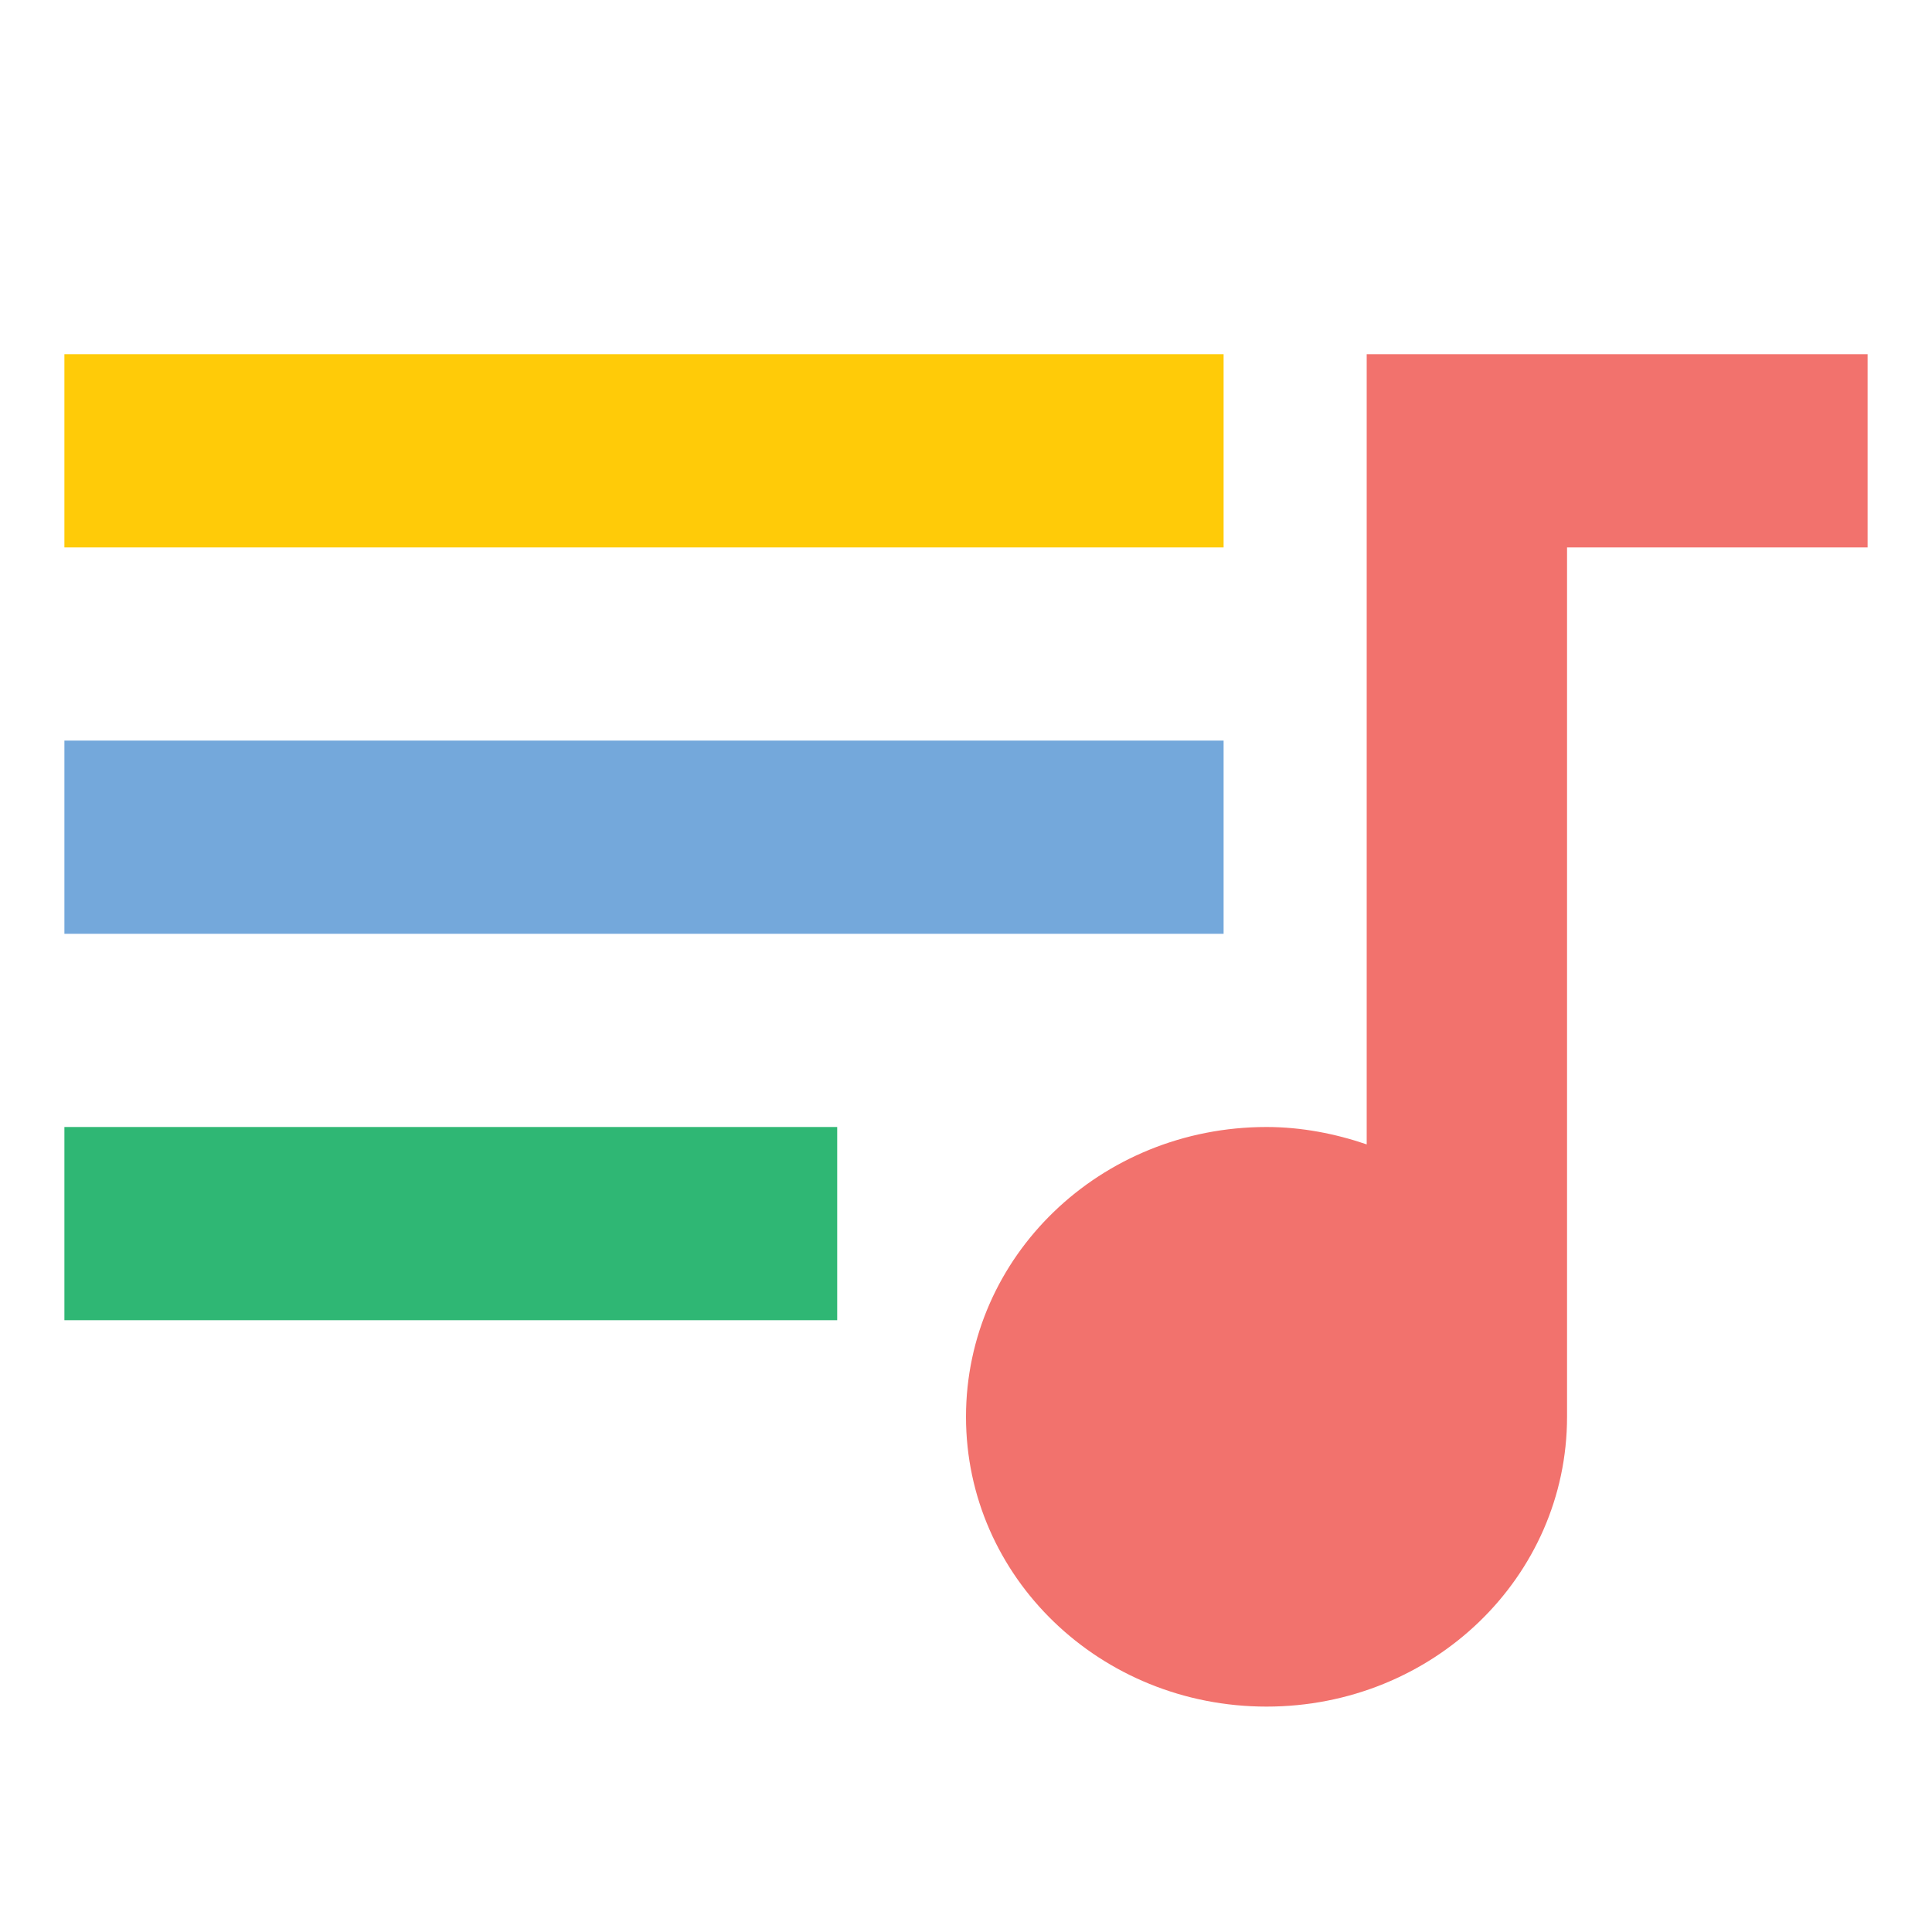 <svg width="30" height="30" viewBox="0 0 30 30" fill="none" xmlns="http://www.w3.org/2000/svg">
<path d="M19 5.5H1V8.5H19V5.5Z" fill="#FFCB08"/>
<path d="M19 11.5H1V14.5H19V11.5Z" fill="#74A8DB"/>
<path d="M1 20.5H13V17.5H1V20.5Z" fill="#2FB774"/>
<path d="M21.222 5.5V17.77C20.74 17.605 20.211 17.5 19.667 17.5C17.084 17.5 15 19.51 15 22C15 24.49 17.084 26.5 19.667 26.5C22.249 26.5 24.333 24.49 24.333 22V8.5H29V5.5H21.222Z" fill="#F2726D"/>
</svg>
